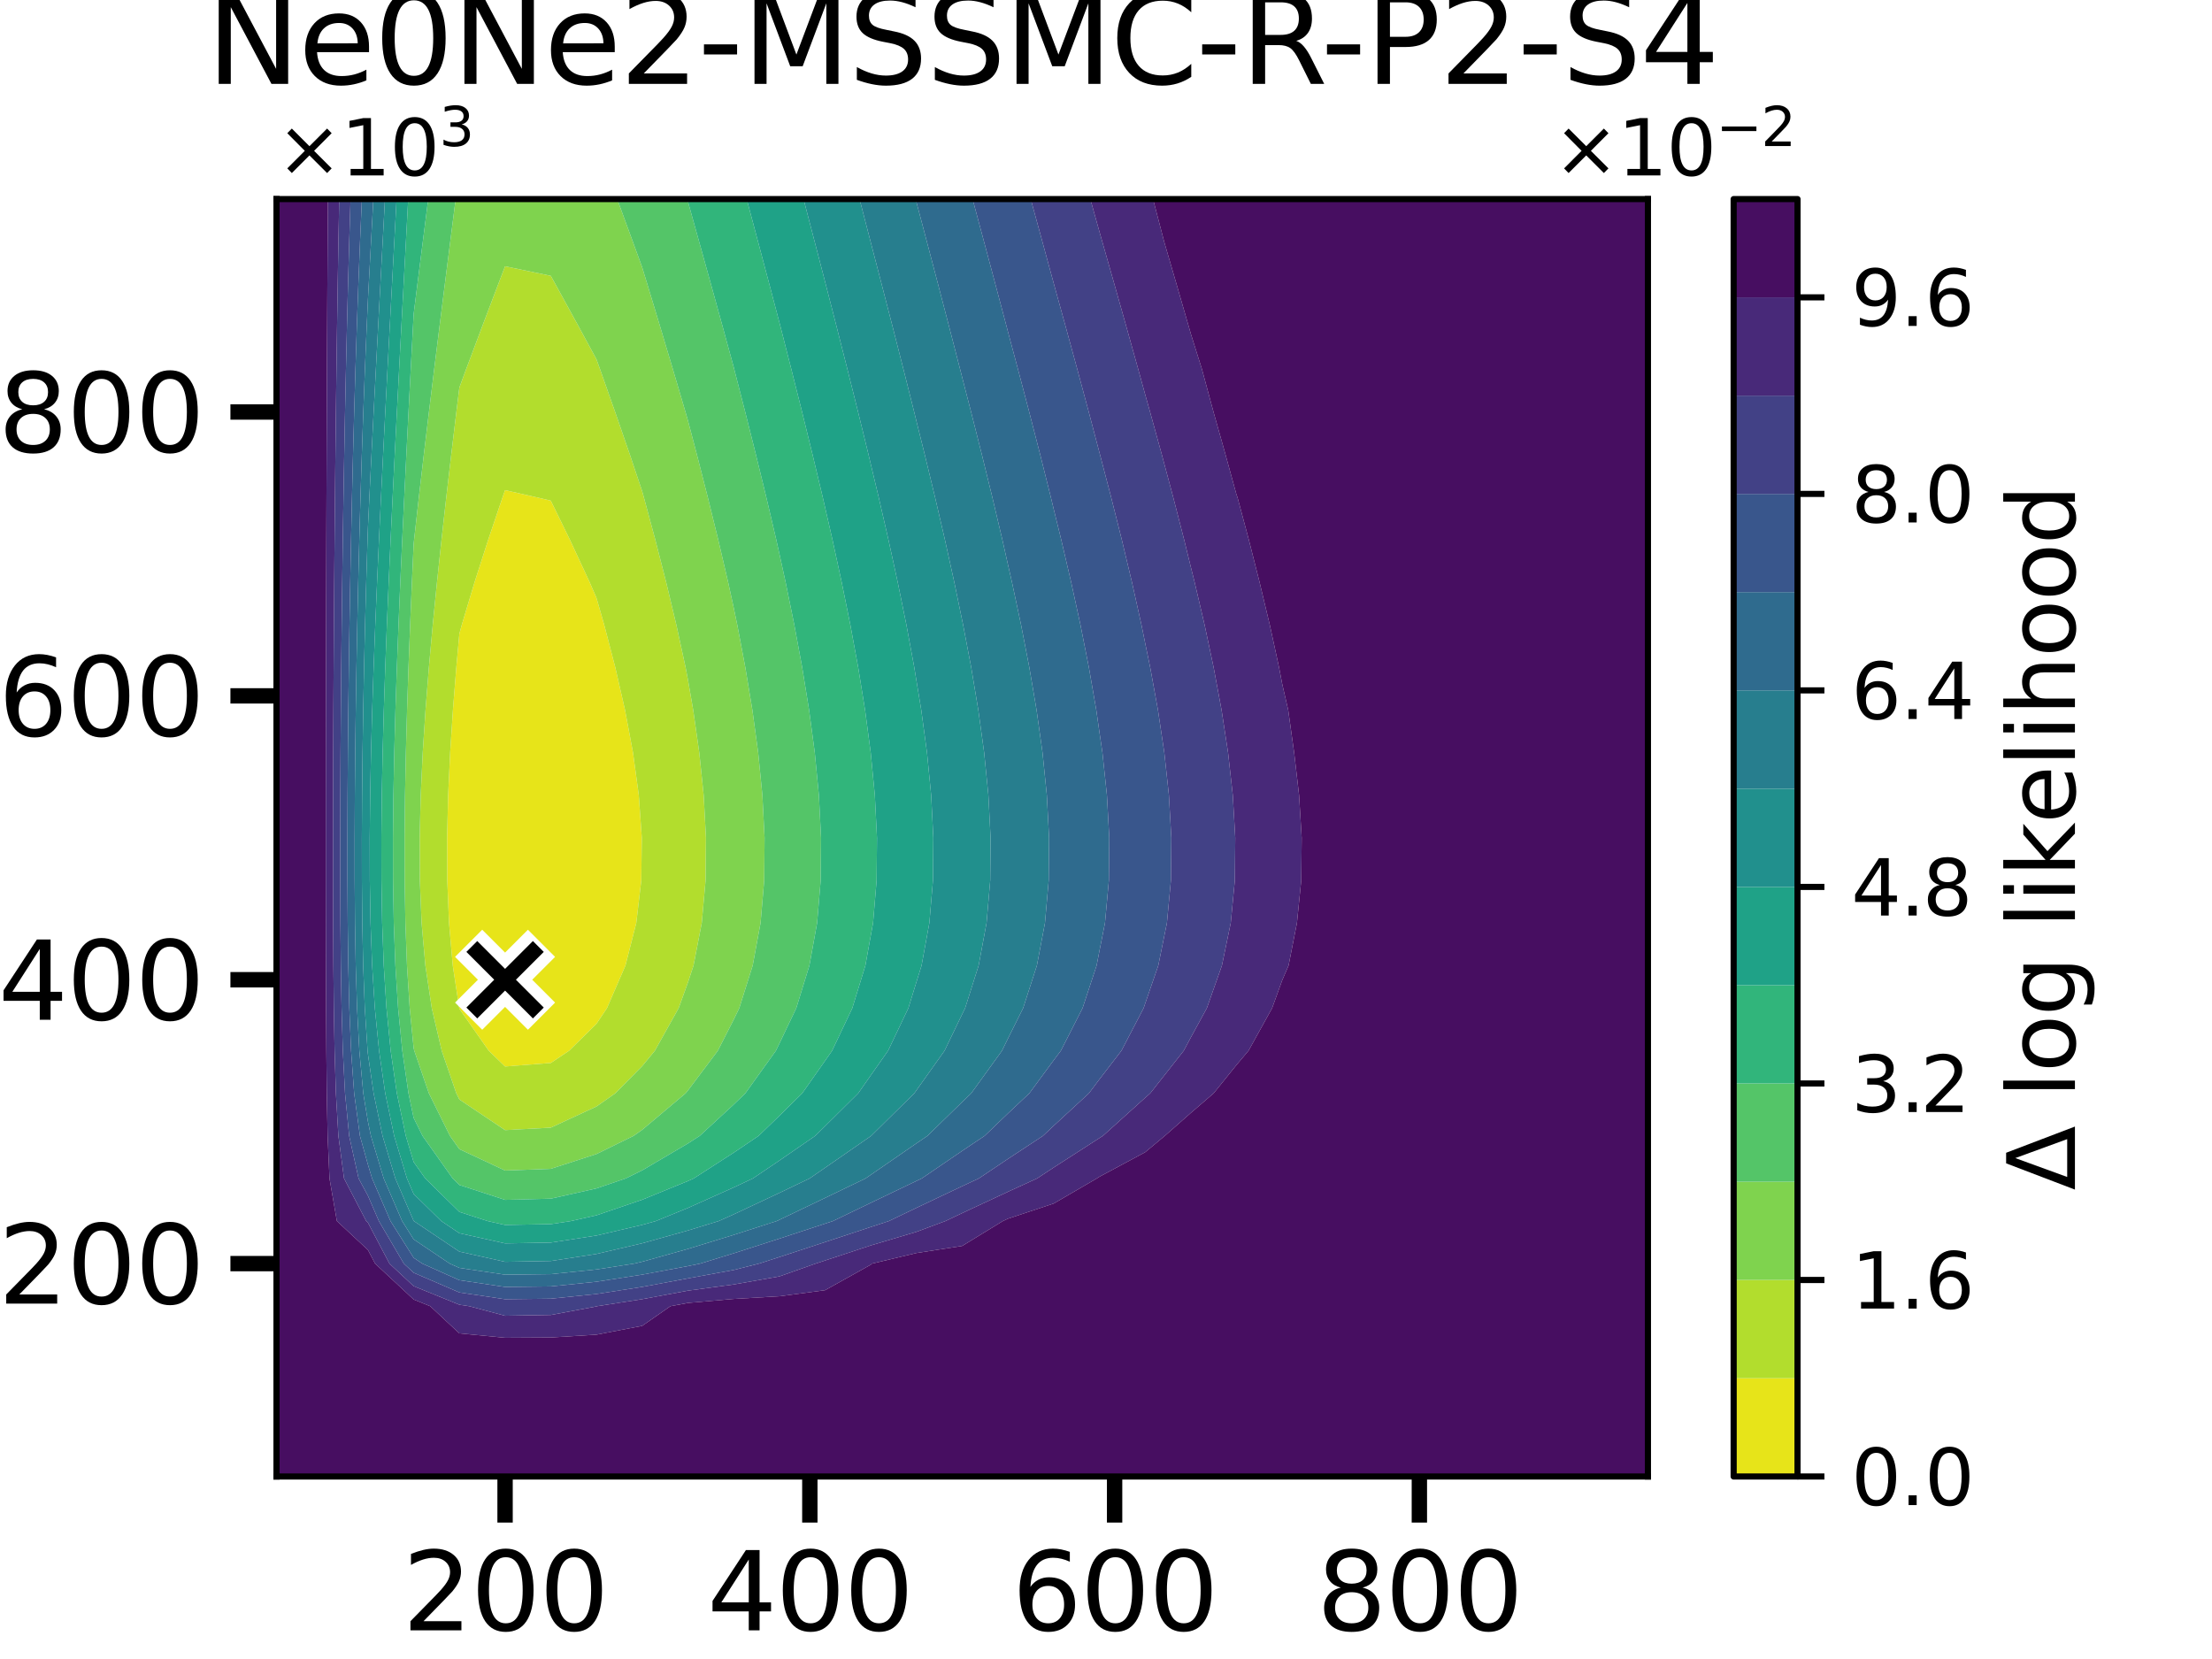 <?xml version="1.0" encoding="utf-8" standalone="no"?>
<!DOCTYPE svg PUBLIC "-//W3C//DTD SVG 1.1//EN"
  "http://www.w3.org/Graphics/SVG/1.1/DTD/svg11.dtd">
<svg xmlns:xlink="http://www.w3.org/1999/xlink" width="288pt" height="216pt" viewBox="0 0 288 216" xmlns="http://www.w3.org/2000/svg" version="1.1">
 <defs>
  <style type="text/css">*{stroke-linejoin: round; stroke-linecap: butt}</style>
 </defs>
 <g id="figure_1">
  <g id="patch_1">
   <path d="M 0 216 
L 288 216 
L 288 0 
L 0 0 
z
" style="fill: #ffffff"/>
  </g>
  <g id="axes_1">
   <g id="patch_2">
    <path d="M 36 192.24 
L 214.56 192.24 
L 214.56 25.92 
L 36 25.92 
z
" style="fill: #ffffff"/>
   </g>
   <g id="QuadContourSet_1">
    <path d="M 59.787 131.256 
L 58.952 125.712 
L 58.462 120.168 
L 58.235 114.624 
L 58.212 109.08 
L 58.348 103.536 
L 58.61 97.992 
L 58.971 92.448 
L 59.41 86.904 
L 59.808 82.509 
L 60.122 81.36 
L 61.784 75.816 
L 63.565 70.272 
L 65.44 64.728 
L 65.76 63.817 
L 69.768 64.728 
L 71.712 65.187 
L 74.201 70.272 
L 76.779 75.816 
L 77.664 77.856 
L 78.668 81.36 
L 80.112 86.904 
L 81.377 92.448 
L 82.416 97.992 
L 83.17 103.536 
L 83.562 109.08 
L 83.496 114.624 
L 82.843 120.168 
L 81.431 125.712 
L 79.028 131.256 
L 77.664 133.292 
L 74.104 136.8 
L 71.712 138.397 
L 65.76 138.857 
L 63.632 136.8 
L 59.808 131.347 
z
" clip-path="url(#p225f0e6f75)" style="fill: #e7e419"/>
    <path d="M 59.409 142.344 
L 57.506 136.8 
L 56.216 131.256 
L 55.381 125.712 
L 54.891 120.168 
L 54.664 114.624 
L 54.641 109.08 
L 54.777 103.536 
L 55.039 97.992 
L 55.4 92.448 
L 55.839 86.904 
L 56.341 81.36 
L 56.893 75.816 
L 57.484 70.272 
L 58.106 64.728 
L 58.752 59.184 
L 59.417 53.64 
L 59.808 50.455 
L 60.68 48.096 
L 62.761 42.552 
L 64.866 37.008 
L 65.76 34.669 
L 71.712 35.913 
L 72.318 37.008 
L 75.364 42.552 
L 77.664 46.785 
L 78.134 48.096 
L 80.091 53.64 
L 82.007 59.184 
L 83.616 63.977 
L 83.826 64.728 
L 85.319 70.272 
L 86.737 75.816 
L 88.061 81.36 
L 89.266 86.904 
L 89.568 88.493 
L 90.255 92.448 
L 91.045 97.992 
L 91.618 103.536 
L 91.917 109.08 
L 91.866 114.624 
L 91.369 120.168 
L 90.295 125.712 
L 89.568 127.918 
L 88.362 131.256 
L 85.266 136.8 
L 83.616 138.803 
L 80.116 142.344 
L 77.664 144.064 
L 71.712 146.821 
L 65.76 147.139 
L 59.808 143.15 
z
M 59.808 131.347 
L 63.632 136.8 
L 65.76 138.857 
L 71.712 138.397 
L 74.104 136.8 
L 77.664 133.292 
L 79.028 131.256 
L 81.431 125.712 
L 82.843 120.168 
L 83.496 114.624 
L 83.562 109.08 
L 83.17 103.536 
L 82.416 97.992 
L 81.377 92.448 
L 80.112 86.904 
L 78.668 81.36 
L 77.664 77.856 
L 76.779 75.816 
L 74.201 70.272 
L 71.712 65.187 
L 69.768 64.728 
L 65.76 63.817 
L 65.44 64.728 
L 63.565 70.272 
L 61.784 75.816 
L 60.122 81.36 
L 59.808 82.509 
L 59.41 86.904 
L 58.971 92.448 
L 58.61 97.992 
L 58.348 103.536 
L 58.212 109.08 
L 58.235 114.624 
L 58.462 120.168 
L 58.952 125.712 
L 59.787 131.256 
z
" clip-path="url(#p225f0e6f75)" style="fill: #b2dd2d"/>
    <path d="M 53.343 131.256 
L 52.989 125.712 
L 52.782 120.168 
L 52.685 114.624 
L 52.676 109.08 
L 52.733 103.536 
L 52.844 97.992 
L 52.997 92.448 
L 53.183 86.904 
L 53.396 81.36 
L 53.63 75.816 
L 53.856 70.803 
L 53.913 70.272 
L 54.535 64.728 
L 55.181 59.184 
L 55.847 53.64 
L 56.526 48.096 
L 57.217 42.552 
L 57.915 37.008 
L 58.619 31.464 
L 59.325 25.92 
L 59.808 25.92 
L 65.76 25.92 
L 71.712 25.92 
L 77.664 25.92 
L 80.358 25.92 
L 82.392 31.464 
L 83.616 34.816 
L 84.283 37.008 
L 85.959 42.552 
L 87.617 48.096 
L 89.248 53.64 
L 89.568 54.75 
L 90.734 59.184 
L 92.149 64.728 
L 93.512 70.272 
L 94.806 75.816 
L 95.52 79.093 
L 95.992 81.36 
L 97.041 86.904 
L 97.96 92.448 
L 98.714 97.992 
L 99.262 103.536 
L 99.547 109.08 
L 99.499 114.624 
L 99.024 120.168 
L 97.999 125.712 
L 96.254 131.256 
L 95.52 132.764 
L 93.463 136.8 
L 89.568 141.981 
L 89.269 142.344 
L 83.616 147.102 
L 82.495 147.888 
L 77.664 150.255 
L 71.712 152.18 
L 65.76 152.403 
L 59.808 149.617 
L 58.583 147.888 
L 55.838 142.344 
L 53.935 136.8 
L 53.856 136.461 
z
M 59.808 143.15 
L 65.76 147.139 
L 71.712 146.821 
L 77.664 144.064 
L 80.116 142.344 
L 83.616 138.803 
L 85.266 136.8 
L 88.362 131.256 
L 89.568 127.918 
L 90.295 125.712 
L 91.369 120.168 
L 91.866 114.624 
L 91.917 109.08 
L 91.618 103.536 
L 91.045 97.992 
L 90.255 92.448 
L 89.568 88.493 
L 89.266 86.904 
L 88.061 81.36 
L 86.737 75.816 
L 85.319 70.272 
L 83.826 64.728 
L 83.616 63.977 
L 82.007 59.184 
L 80.091 53.64 
L 78.134 48.096 
L 77.664 46.785 
L 75.364 42.552 
L 72.318 37.008 
L 71.712 35.913 
L 65.76 34.669 
L 64.866 37.008 
L 62.761 42.552 
L 60.68 48.096 
L 59.808 50.455 
L 59.417 53.64 
L 58.752 59.184 
L 58.106 64.728 
L 57.484 70.272 
L 56.893 75.816 
L 56.341 81.36 
L 55.839 86.904 
L 55.4 92.448 
L 55.039 97.992 
L 54.777 103.536 
L 54.641 109.08 
L 54.664 114.624 
L 54.891 120.168 
L 55.381 125.712 
L 56.216 131.256 
L 57.506 136.8 
L 59.409 142.344 
z
" clip-path="url(#p225f0e6f75)" style="fill: #7fd34e"/>
    <path d="M 53.183 142.344 
L 52.377 136.8 
L 51.83 131.256 
L 51.477 125.712 
L 51.269 120.168 
L 51.173 114.624 
L 51.163 109.08 
L 51.221 103.536 
L 51.332 97.992 
L 51.484 92.448 
L 51.671 86.904 
L 51.883 81.36 
L 52.117 75.816 
L 52.367 70.272 
L 52.631 64.728 
L 52.905 59.184 
L 53.186 53.64 
L 53.474 48.096 
L 53.767 42.552 
L 53.856 40.884 
L 54.344 37.008 
L 55.048 31.464 
L 55.754 25.92 
L 59.325 25.92 
L 58.619 31.464 
L 57.915 37.008 
L 57.217 42.552 
L 56.526 48.096 
L 55.847 53.64 
L 55.181 59.184 
L 54.535 64.728 
L 53.913 70.272 
L 53.856 70.803 
L 53.63 75.816 
L 53.396 81.36 
L 53.183 86.904 
L 52.997 92.448 
L 52.844 97.992 
L 52.733 103.536 
L 52.676 109.08 
L 52.685 114.624 
L 52.782 120.168 
L 52.989 125.712 
L 53.343 131.256 
L 53.856 136.461 
L 53.935 136.8 
L 55.838 142.344 
L 58.583 147.888 
L 59.808 149.617 
L 65.76 152.403 
L 71.712 152.18 
L 77.664 150.255 
L 82.495 147.888 
L 83.616 147.102 
L 89.269 142.344 
L 89.568 141.981 
L 93.463 136.8 
L 95.52 132.764 
L 96.254 131.256 
L 97.999 125.712 
L 99.024 120.168 
L 99.499 114.624 
L 99.547 109.08 
L 99.262 103.536 
L 98.714 97.992 
L 97.96 92.448 
L 97.041 86.904 
L 95.992 81.36 
L 95.52 79.093 
L 94.806 75.816 
L 93.512 70.272 
L 92.149 64.728 
L 90.734 59.184 
L 89.568 54.75 
L 89.248 53.64 
L 87.617 48.096 
L 85.959 42.552 
L 84.283 37.008 
L 83.616 34.816 
L 82.392 31.464 
L 80.358 25.92 
L 83.616 25.92 
L 89.47 25.92 
L 89.568 26.24 
L 91.026 31.464 
L 92.567 37.008 
L 94.096 42.552 
L 95.52 47.772 
L 95.604 48.096 
L 97.026 53.64 
L 98.417 59.184 
L 99.769 64.728 
L 101.07 70.272 
L 101.472 72.078 
L 102.288 75.816 
L 103.418 81.36 
L 104.446 86.904 
L 105.346 92.448 
L 106.084 97.992 
L 106.62 103.536 
L 106.9 109.08 
L 106.853 114.624 
L 106.388 120.168 
L 105.383 125.712 
L 103.674 131.256 
L 101.472 135.877 
L 101.023 136.8 
L 97.044 142.344 
L 95.52 143.816 
L 91.105 147.888 
L 89.568 148.878 
L 83.616 152.377 
L 81.462 153.432 
L 77.664 154.727 
L 71.712 156.065 
L 65.76 156.22 
L 59.808 154.282 
L 58.941 153.432 
L 55.012 147.888 
L 53.856 145.554 
z
" clip-path="url(#p225f0e6f75)" style="fill: #54c568"/>
    <path d="M 52.833 147.888 
L 51.67 142.344 
L 50.864 136.8 
L 50.317 131.256 
L 49.964 125.712 
L 49.756 120.168 
L 49.66 114.624 
L 49.65 109.08 
L 49.708 103.536 
L 49.819 97.992 
L 49.972 92.448 
L 50.158 86.904 
L 50.37 81.36 
L 50.604 75.816 
L 50.854 70.272 
L 51.118 64.728 
L 51.392 59.184 
L 51.674 53.64 
L 51.962 48.096 
L 52.254 42.552 
L 52.55 37.008 
L 52.848 31.464 
L 53.147 25.92 
L 53.856 25.92 
L 55.754 25.92 
L 55.048 31.464 
L 54.344 37.008 
L 53.856 40.884 
L 53.767 42.552 
L 53.474 48.096 
L 53.186 53.64 
L 52.905 59.184 
L 52.631 64.728 
L 52.367 70.272 
L 52.117 75.816 
L 51.883 81.36 
L 51.671 86.904 
L 51.484 92.448 
L 51.332 97.992 
L 51.221 103.536 
L 51.163 109.08 
L 51.173 114.624 
L 51.269 120.168 
L 51.477 125.712 
L 51.83 131.256 
L 52.377 136.8 
L 53.183 142.344 
L 53.856 145.554 
L 55.012 147.888 
L 58.941 153.432 
L 59.808 154.282 
L 65.76 156.22 
L 71.712 156.065 
L 77.664 154.727 
L 81.462 153.432 
L 83.616 152.377 
L 89.568 148.878 
L 91.105 147.888 
L 95.52 143.816 
L 97.044 142.344 
L 101.023 136.8 
L 101.472 135.877 
L 103.674 131.256 
L 105.383 125.712 
L 106.388 120.168 
L 106.853 114.624 
L 106.9 109.08 
L 106.62 103.536 
L 106.084 97.992 
L 105.346 92.448 
L 104.446 86.904 
L 103.418 81.36 
L 102.288 75.816 
L 101.472 72.078 
L 101.07 70.272 
L 99.769 64.728 
L 98.417 59.184 
L 97.026 53.64 
L 95.604 48.096 
L 95.52 47.772 
L 94.096 42.552 
L 92.567 37.008 
L 91.026 31.464 
L 89.568 26.24 
L 89.47 25.92 
L 89.568 25.92 
L 95.52 25.92 
L 97.219 25.92 
L 98.696 31.464 
L 100.167 37.008 
L 101.472 41.962 
L 101.624 42.552 
L 103.038 48.096 
L 104.431 53.64 
L 105.793 59.184 
L 107.117 64.728 
L 107.424 66.063 
L 108.386 70.272 
L 109.59 75.816 
L 110.714 81.36 
L 111.737 86.904 
L 112.632 92.448 
L 113.367 97.992 
L 113.376 98.082 
L 113.903 103.536 
L 114.182 109.08 
L 114.135 114.624 
L 113.671 120.168 
L 113.376 121.795 
L 112.67 125.712 
L 110.97 131.256 
L 108.341 136.8 
L 107.424 138.111 
L 104.448 142.344 
L 101.472 145.279 
L 98.772 147.888 
L 95.52 150.082 
L 90.319 153.432 
L 89.568 153.769 
L 83.616 156.202 
L 77.664 158.23 
L 74.348 158.976 
L 71.712 159.382 
L 65.76 159.488 
L 63.463 158.976 
L 59.808 157.786 
L 55.37 153.432 
L 53.856 151.296 
z
" clip-path="url(#p225f0e6f75)" style="fill: #31b57b"/>
    <path d="M 52.985 153.432 
L 51.32 147.888 
L 50.157 142.344 
L 49.351 136.8 
L 48.804 131.256 
L 48.451 125.712 
L 48.243 120.168 
L 48.147 114.624 
L 48.137 109.08 
L 48.195 103.536 
L 48.306 97.992 
L 48.459 92.448 
L 48.645 86.904 
L 48.857 81.36 
L 49.091 75.816 
L 49.341 70.272 
L 49.605 64.728 
L 49.879 59.184 
L 50.161 53.64 
L 50.449 48.096 
L 50.741 42.552 
L 51.037 37.008 
L 51.335 31.464 
L 51.634 25.92 
L 53.147 25.92 
L 52.848 31.464 
L 52.55 37.008 
L 52.254 42.552 
L 51.962 48.096 
L 51.674 53.64 
L 51.392 59.184 
L 51.118 64.728 
L 50.854 70.272 
L 50.604 75.816 
L 50.37 81.36 
L 50.158 86.904 
L 49.972 92.448 
L 49.819 97.992 
L 49.708 103.536 
L 49.65 109.08 
L 49.66 114.624 
L 49.756 120.168 
L 49.964 125.712 
L 50.317 131.256 
L 50.864 136.8 
L 51.67 142.344 
L 52.833 147.888 
L 53.856 151.296 
L 55.37 153.432 
L 59.808 157.786 
L 63.463 158.976 
L 65.76 159.488 
L 71.712 159.382 
L 74.348 158.976 
L 77.664 158.23 
L 83.616 156.202 
L 89.568 153.769 
L 90.319 153.432 
L 95.52 150.082 
L 98.772 147.888 
L 101.472 145.279 
L 104.448 142.344 
L 107.424 138.111 
L 108.341 136.8 
L 110.97 131.256 
L 112.67 125.712 
L 113.376 121.795 
L 113.671 120.168 
L 114.135 114.624 
L 114.182 109.08 
L 113.903 103.536 
L 113.376 98.082 
L 113.367 97.992 
L 112.632 92.448 
L 111.737 86.904 
L 110.714 81.36 
L 109.59 75.816 
L 108.386 70.272 
L 107.424 66.063 
L 107.117 64.728 
L 105.793 59.184 
L 104.431 53.64 
L 103.038 48.096 
L 101.624 42.552 
L 101.472 41.962 
L 100.167 37.008 
L 98.696 31.464 
L 97.219 25.92 
L 101.472 25.92 
L 104.62 25.92 
L 106.067 31.464 
L 107.424 36.687 
L 107.507 37.008 
L 108.93 42.552 
L 110.337 48.096 
L 111.722 53.64 
L 113.078 59.184 
L 113.376 60.439 
L 114.4 64.728 
L 115.674 70.272 
L 116.884 75.816 
L 118.013 81.36 
L 119.04 86.904 
L 119.328 88.676 
L 119.947 92.448 
L 120.694 97.992 
L 121.237 103.536 
L 121.519 109.08 
L 121.471 114.624 
L 121.001 120.168 
L 119.986 125.712 
L 119.328 127.821 
L 118.269 131.256 
L 115.628 136.8 
L 113.376 140.004 
L 111.74 142.344 
L 107.424 146.622 
L 106.141 147.888 
L 101.472 151.104 
L 98.022 153.432 
L 95.52 154.606 
L 89.568 157.272 
L 85.4 158.976 
L 83.616 159.476 
L 77.664 160.865 
L 71.712 161.782 
L 65.76 161.888 
L 59.808 160.561 
L 57.45 158.976 
L 53.856 155.45 
z
" clip-path="url(#p225f0e6f75)" style="fill: #1fa287"/>
    <path d="M 47.857 136.8 
L 47.496 131.256 
L 47.285 125.712 
L 47.168 120.168 
L 47.116 114.624 
L 47.111 109.08 
L 47.142 103.536 
L 47.203 97.992 
L 47.289 92.448 
L 47.399 86.904 
L 47.529 81.36 
L 47.68 75.816 
L 47.851 70.272 
L 47.904 68.686 
L 48.092 64.728 
L 48.366 59.184 
L 48.648 53.64 
L 48.936 48.096 
L 49.228 42.552 
L 49.524 37.008 
L 49.822 31.464 
L 50.122 25.92 
L 51.634 25.92 
L 51.335 31.464 
L 51.037 37.008 
L 50.741 42.552 
L 50.449 48.096 
L 50.161 53.64 
L 49.879 59.184 
L 49.605 64.728 
L 49.341 70.272 
L 49.091 75.816 
L 48.857 81.36 
L 48.645 86.904 
L 48.459 92.448 
L 48.306 97.992 
L 48.195 103.536 
L 48.137 109.08 
L 48.147 114.624 
L 48.243 120.168 
L 48.451 125.712 
L 48.804 131.256 
L 49.351 136.8 
L 50.157 142.344 
L 51.32 147.888 
L 52.985 153.432 
L 53.856 155.45 
L 57.45 158.976 
L 59.808 160.561 
L 65.76 161.888 
L 71.712 161.782 
L 77.664 160.865 
L 83.616 159.476 
L 85.4 158.976 
L 89.568 157.272 
L 95.52 154.606 
L 98.022 153.432 
L 101.472 151.104 
L 106.141 147.888 
L 107.424 146.622 
L 111.74 142.344 
L 113.376 140.004 
L 115.628 136.8 
L 118.269 131.256 
L 119.328 127.821 
L 119.986 125.712 
L 121.001 120.168 
L 121.471 114.624 
L 121.519 109.08 
L 121.237 103.536 
L 120.694 97.992 
L 119.947 92.448 
L 119.328 88.676 
L 119.04 86.904 
L 118.013 81.36 
L 116.884 75.816 
L 115.674 70.272 
L 114.4 64.728 
L 113.376 60.439 
L 113.078 59.184 
L 111.722 53.64 
L 110.337 48.096 
L 108.93 42.552 
L 107.507 37.008 
L 107.424 36.687 
L 106.067 31.464 
L 104.62 25.92 
L 107.424 25.92 
L 111.91 25.92 
L 113.35 31.464 
L 113.376 31.565 
L 114.79 37.008 
L 116.22 42.552 
L 117.634 48.096 
L 119.026 53.64 
L 119.328 54.871 
L 120.4 59.184 
L 121.739 64.728 
L 123.027 70.272 
L 124.251 75.816 
L 125.28 80.808 
L 125.396 81.36 
L 126.452 86.904 
L 127.376 92.448 
L 128.136 97.992 
L 128.686 103.536 
L 128.973 109.08 
L 128.925 114.624 
L 128.448 120.168 
L 127.415 125.712 
L 125.659 131.256 
L 125.28 132.03 
L 122.981 136.8 
L 119.328 141.939 
L 119.043 142.344 
L 113.423 147.888 
L 113.376 147.921 
L 107.424 152.042 
L 105.406 153.432 
L 101.472 155.317 
L 95.52 158.11 
L 93.586 158.976 
L 89.568 160.209 
L 83.616 161.875 
L 77.664 163.264 
L 71.712 164.181 
L 65.76 164.287 
L 59.808 162.96 
L 53.879 158.976 
L 53.856 158.954 
L 51.472 153.432 
L 49.807 147.888 
L 48.644 142.344 
L 47.904 137.253 
z
" clip-path="url(#p225f0e6f75)" style="fill: #21908d"/>
    <path d="M 47.297 142.344 
L 46.784 136.8 
L 46.488 131.256 
L 46.315 125.712 
L 46.22 120.168 
L 46.177 114.624 
L 46.173 109.08 
L 46.198 103.536 
L 46.248 97.992 
L 46.319 92.448 
L 46.408 86.904 
L 46.515 81.36 
L 46.638 75.816 
L 46.778 70.272 
L 46.934 64.728 
L 47.108 59.184 
L 47.3 53.64 
L 47.511 48.096 
L 47.744 42.552 
L 47.904 39.022 
L 48.011 37.008 
L 48.309 31.464 
L 48.609 25.92 
L 50.122 25.92 
L 49.822 31.464 
L 49.524 37.008 
L 49.228 42.552 
L 48.936 48.096 
L 48.648 53.64 
L 48.366 59.184 
L 48.092 64.728 
L 47.904 68.686 
L 47.851 70.272 
L 47.68 75.816 
L 47.529 81.36 
L 47.399 86.904 
L 47.289 92.448 
L 47.203 97.992 
L 47.142 103.536 
L 47.111 109.08 
L 47.116 114.624 
L 47.168 120.168 
L 47.285 125.712 
L 47.496 131.256 
L 47.857 136.8 
L 47.904 137.253 
L 48.644 142.344 
L 49.807 147.888 
L 51.472 153.432 
L 53.856 158.954 
L 53.879 158.976 
L 59.808 162.96 
L 65.76 164.287 
L 71.712 164.181 
L 77.664 163.264 
L 83.616 161.875 
L 89.568 160.209 
L 93.586 158.976 
L 95.52 158.11 
L 101.472 155.317 
L 105.406 153.432 
L 107.424 152.042 
L 113.376 147.921 
L 113.423 147.888 
L 119.043 142.344 
L 119.328 141.939 
L 122.981 136.8 
L 125.28 132.03 
L 125.659 131.256 
L 127.415 125.712 
L 128.448 120.168 
L 128.925 114.624 
L 128.973 109.08 
L 128.686 103.536 
L 128.136 97.992 
L 127.376 92.448 
L 126.452 86.904 
L 125.396 81.36 
L 125.28 80.808 
L 124.251 75.816 
L 123.027 70.272 
L 121.739 64.728 
L 120.4 59.184 
L 119.328 54.871 
L 119.026 53.64 
L 117.634 48.096 
L 116.22 42.552 
L 114.79 37.008 
L 113.376 31.565 
L 113.35 31.464 
L 111.91 25.92 
L 113.376 25.92 
L 119.215 25.92 
L 119.328 26.354 
L 120.677 31.464 
L 122.134 37.008 
L 123.58 42.552 
L 125.01 48.096 
L 125.28 49.159 
L 126.436 53.64 
L 127.837 59.184 
L 129.197 64.728 
L 130.506 70.272 
L 131.232 73.508 
L 131.76 75.816 
L 132.943 81.36 
L 134.019 86.904 
L 134.961 92.448 
L 135.735 97.992 
L 136.297 103.536 
L 136.589 109.08 
L 136.54 114.624 
L 136.053 120.168 
L 135.001 125.712 
L 133.211 131.256 
L 131.232 135.222 
L 130.459 136.8 
L 126.455 142.344 
L 125.28 143.471 
L 120.751 147.888 
L 119.328 148.857 
L 113.376 152.959 
L 112.692 153.432 
L 107.424 155.969 
L 101.472 158.82 
L 101.14 158.976 
L 95.52 160.782 
L 89.568 162.608 
L 83.616 164.275 
L 82.565 164.52 
L 77.664 165.282 
L 71.712 165.892 
L 65.76 165.963 
L 59.808 165.079 
L 58.558 164.52 
L 53.856 161.36 
L 52.353 158.976 
L 49.959 153.432 
L 48.294 147.888 
L 47.904 146.027 
z
" clip-path="url(#p225f0e6f75)" style="fill: #277e8e"/>
    <path d="M 46.863 147.888 
L 46.11 142.344 
L 45.71 136.8 
L 45.48 131.256 
L 45.346 125.712 
L 45.271 120.168 
L 45.238 114.624 
L 45.235 109.08 
L 45.255 103.536 
L 45.293 97.992 
L 45.349 92.448 
L 45.418 86.904 
L 45.501 81.36 
L 45.597 75.816 
L 45.706 70.272 
L 45.827 64.728 
L 45.962 59.184 
L 46.112 53.64 
L 46.276 48.096 
L 46.457 42.552 
L 46.656 37.008 
L 46.874 31.464 
L 47.116 25.92 
L 47.904 25.92 
L 48.609 25.92 
L 48.309 31.464 
L 48.011 37.008 
L 47.904 39.022 
L 47.744 42.552 
L 47.511 48.096 
L 47.3 53.64 
L 47.108 59.184 
L 46.934 64.728 
L 46.778 70.272 
L 46.638 75.816 
L 46.515 81.36 
L 46.408 86.904 
L 46.319 92.448 
L 46.248 97.992 
L 46.198 103.536 
L 46.173 109.08 
L 46.177 114.624 
L 46.22 120.168 
L 46.315 125.712 
L 46.488 131.256 
L 46.784 136.8 
L 47.297 142.344 
L 47.904 146.027 
L 48.294 147.888 
L 49.959 153.432 
L 52.353 158.976 
L 53.856 161.36 
L 58.558 164.52 
L 59.808 165.079 
L 65.76 165.963 
L 71.712 165.892 
L 77.664 165.282 
L 82.565 164.52 
L 83.616 164.275 
L 89.568 162.608 
L 95.52 160.782 
L 101.14 158.976 
L 101.472 158.82 
L 107.424 155.969 
L 112.692 153.432 
L 113.376 152.959 
L 119.328 148.857 
L 120.751 147.888 
L 125.28 143.471 
L 126.455 142.344 
L 130.459 136.8 
L 131.232 135.222 
L 133.211 131.256 
L 135.001 125.712 
L 136.053 120.168 
L 136.54 114.624 
L 136.589 109.08 
L 136.297 103.536 
L 135.735 97.992 
L 134.961 92.448 
L 134.019 86.904 
L 132.943 81.36 
L 131.76 75.816 
L 131.232 73.508 
L 130.506 70.272 
L 129.197 64.728 
L 127.837 59.184 
L 126.436 53.64 
L 125.28 49.159 
L 125.01 48.096 
L 123.58 42.552 
L 122.134 37.008 
L 120.677 31.464 
L 119.328 26.354 
L 119.215 25.92 
L 119.328 25.92 
L 125.28 25.92 
L 126.631 25.92 
L 128.118 31.464 
L 129.598 37.008 
L 131.067 42.552 
L 131.232 43.18 
L 132.545 48.096 
L 134.003 53.64 
L 135.43 59.184 
L 136.817 64.728 
L 137.184 66.253 
L 138.172 70.272 
L 139.466 75.816 
L 140.674 81.36 
L 141.773 86.904 
L 142.736 92.448 
L 143.136 95.255 
L 143.535 97.992 
L 144.121 103.536 
L 144.427 109.08 
L 144.375 114.624 
L 143.867 120.168 
L 143.136 123.857 
L 142.777 125.712 
L 140.949 131.256 
L 138.123 136.8 
L 137.184 138.049 
L 134.022 142.344 
L 131.232 144.971 
L 128.193 147.888 
L 125.28 149.841 
L 120.008 153.432 
L 119.328 153.754 
L 113.376 156.607 
L 108.455 158.976 
L 107.424 159.316 
L 101.472 161.269 
L 95.52 163.182 
L 91.158 164.52 
L 89.568 164.845 
L 83.616 165.955 
L 77.664 166.88 
L 71.712 167.491 
L 65.76 167.561 
L 59.808 166.677 
L 54.987 164.52 
L 53.856 163.76 
L 50.84 158.976 
L 48.446 153.432 
L 47.904 151.627 
z
" clip-path="url(#p225f0e6f75)" style="fill: #2f6b8e"/>
    <path d="M 46.688 153.432 
L 45.46 147.888 
L 44.922 142.344 
L 44.636 136.8 
L 44.472 131.256 
L 44.376 125.712 
L 44.323 120.168 
L 44.299 114.624 
L 44.297 109.08 
L 44.311 103.536 
L 44.339 97.992 
L 44.378 92.448 
L 44.428 86.904 
L 44.487 81.36 
L 44.556 75.816 
L 44.633 70.272 
L 44.72 64.728 
L 44.817 59.184 
L 44.923 53.64 
L 45.04 48.096 
L 45.17 42.552 
L 45.312 37.008 
L 45.468 31.464 
L 45.641 25.92 
L 47.116 25.92 
L 46.874 31.464 
L 46.656 37.008 
L 46.457 42.552 
L 46.276 48.096 
L 46.112 53.64 
L 45.962 59.184 
L 45.827 64.728 
L 45.706 70.272 
L 45.597 75.816 
L 45.501 81.36 
L 45.418 86.904 
L 45.349 92.448 
L 45.293 97.992 
L 45.255 103.536 
L 45.235 109.08 
L 45.238 114.624 
L 45.271 120.168 
L 45.346 125.712 
L 45.48 131.256 
L 45.71 136.8 
L 46.11 142.344 
L 46.863 147.888 
L 47.904 151.627 
L 48.446 153.432 
L 50.84 158.976 
L 53.856 163.76 
L 54.987 164.52 
L 59.808 166.677 
L 65.76 167.561 
L 71.712 167.491 
L 77.664 166.88 
L 83.616 165.955 
L 89.568 164.845 
L 91.158 164.52 
L 95.52 163.182 
L 101.472 161.269 
L 107.424 159.316 
L 108.455 158.976 
L 113.376 156.607 
L 119.328 153.754 
L 120.008 153.432 
L 125.28 149.841 
L 128.193 147.888 
L 131.232 144.971 
L 134.022 142.344 
L 137.184 138.049 
L 138.123 136.8 
L 140.949 131.256 
L 142.777 125.712 
L 143.136 123.857 
L 143.867 120.168 
L 144.375 114.624 
L 144.427 109.08 
L 144.121 103.536 
L 143.535 97.992 
L 143.136 95.255 
L 142.736 92.448 
L 141.773 86.904 
L 140.674 81.36 
L 139.466 75.816 
L 138.172 70.272 
L 137.184 66.253 
L 136.817 64.728 
L 135.43 59.184 
L 134.003 53.64 
L 132.545 48.096 
L 131.232 43.18 
L 131.067 42.552 
L 129.598 37.008 
L 128.118 31.464 
L 126.631 25.92 
L 131.232 25.92 
L 134.202 25.92 
L 135.717 31.464 
L 137.184 36.855 
L 137.226 37.008 
L 138.756 42.552 
L 140.268 48.096 
L 141.757 53.64 
L 143.136 58.884 
L 143.217 59.184 
L 144.665 64.728 
L 146.058 70.272 
L 147.382 75.816 
L 148.617 81.36 
L 149.088 83.681 
L 149.757 86.904 
L 150.765 92.448 
L 151.592 97.992 
L 152.192 103.536 
L 152.505 109.08 
L 152.452 114.624 
L 151.932 120.168 
L 150.807 125.712 
L 149.088 130.693 
L 148.898 131.256 
L 146.008 136.8 
L 143.136 140.536 
L 141.776 142.344 
L 137.184 146.579 
L 135.794 147.888 
L 131.232 150.889 
L 127.439 153.432 
L 125.28 154.438 
L 119.328 157.258 
L 115.743 158.976 
L 113.376 159.753 
L 107.424 161.716 
L 101.472 163.668 
L 98.822 164.52 
L 95.52 165.353 
L 89.568 166.443 
L 83.616 167.553 
L 77.664 168.478 
L 71.712 169.089 
L 65.76 169.159 
L 59.808 168.275 
L 53.856 165.71 
L 52.579 164.52 
L 49.327 158.976 
L 47.904 155.68 
z
" clip-path="url(#p225f0e6f75)" style="fill: #39568c"/>
    <path d="M 47.678 158.976 
L 44.794 153.432 
L 44.057 147.888 
L 43.734 142.344 
L 43.563 136.8 
L 43.464 131.256 
L 43.406 125.712 
L 43.375 120.168 
L 43.36 114.624 
L 43.359 109.08 
L 43.367 103.536 
L 43.384 97.992 
L 43.408 92.448 
L 43.437 86.904 
L 43.473 81.36 
L 43.514 75.816 
L 43.561 70.272 
L 43.613 64.728 
L 43.671 59.184 
L 43.735 53.64 
L 43.805 48.096 
L 43.883 42.552 
L 43.968 37.008 
L 44.062 31.464 
L 44.165 25.92 
L 45.641 25.92 
L 45.468 31.464 
L 45.312 37.008 
L 45.17 42.552 
L 45.04 48.096 
L 44.923 53.64 
L 44.817 59.184 
L 44.72 64.728 
L 44.633 70.272 
L 44.556 75.816 
L 44.487 81.36 
L 44.428 86.904 
L 44.378 92.448 
L 44.339 97.992 
L 44.311 103.536 
L 44.297 109.08 
L 44.299 114.624 
L 44.323 120.168 
L 44.376 125.712 
L 44.472 131.256 
L 44.636 136.8 
L 44.922 142.344 
L 45.46 147.888 
L 46.688 153.432 
L 47.904 155.68 
L 49.327 158.976 
L 52.579 164.52 
L 53.856 165.71 
L 59.808 168.275 
L 65.76 169.159 
L 71.712 169.089 
L 77.664 168.478 
L 83.616 167.553 
L 89.568 166.443 
L 95.52 165.353 
L 98.822 164.52 
L 101.472 163.668 
L 107.424 161.716 
L 113.376 159.753 
L 115.743 158.976 
L 119.328 157.258 
L 125.28 154.438 
L 127.439 153.432 
L 131.232 150.889 
L 135.794 147.888 
L 137.184 146.579 
L 141.776 142.344 
L 143.136 140.536 
L 146.008 136.8 
L 148.898 131.256 
L 149.088 130.693 
L 150.807 125.712 
L 151.932 120.168 
L 152.452 114.624 
L 152.505 109.08 
L 152.192 103.536 
L 151.592 97.992 
L 150.765 92.448 
L 149.757 86.904 
L 149.088 83.681 
L 148.617 81.36 
L 147.382 75.816 
L 146.058 70.272 
L 144.665 64.728 
L 143.217 59.184 
L 143.136 58.884 
L 141.757 53.64 
L 140.268 48.096 
L 138.756 42.552 
L 137.226 37.008 
L 137.184 36.855 
L 135.717 31.464 
L 134.202 25.92 
L 137.184 25.92 
L 141.96 25.92 
L 143.136 30.133 
L 143.516 31.464 
L 145.092 37.008 
L 146.656 42.552 
L 148.202 48.096 
L 149.088 51.32 
L 149.74 53.64 
L 151.266 59.184 
L 152.748 64.728 
L 154.174 70.272 
L 155.04 73.813 
L 155.541 75.816 
L 156.837 81.36 
L 158.015 86.904 
L 159.047 92.448 
L 159.894 97.992 
L 160.509 103.536 
L 160.829 109.08 
L 160.775 114.624 
L 160.242 120.168 
L 159.091 125.712 
L 157.131 131.256 
L 155.04 135.082 
L 154.123 136.8 
L 149.76 142.344 
L 149.088 142.936 
L 143.596 147.888 
L 143.136 148.178 
L 137.184 152.012 
L 135.025 153.432 
L 131.232 155.167 
L 125.28 157.942 
L 123.098 158.976 
L 119.328 160.382 
L 113.376 162.152 
L 107.424 164.115 
L 106.19 164.52 
L 101.472 166.187 
L 95.52 167.238 
L 89.568 168.041 
L 83.616 169.151 
L 77.742 170.064 
L 77.664 170.092 
L 71.712 171.207 
L 65.76 171.308 
L 61.09 170.064 
L 59.808 169.874 
L 53.856 167.452 
L 50.709 164.52 
L 47.904 159.187 
z
" clip-path="url(#p225f0e6f75)" style="fill: #424186"/>
    <path d="M 43.861 158.976 
L 42.899 153.432 
L 42.654 147.888 
L 42.546 142.344 
L 42.489 136.8 
L 42.456 131.256 
L 42.437 125.712 
L 42.426 120.168 
L 42.421 114.624 
L 42.421 109.08 
L 42.424 103.536 
L 42.429 97.992 
L 42.437 92.448 
L 42.447 86.904 
L 42.459 81.36 
L 42.473 75.816 
L 42.488 70.272 
L 42.506 64.728 
L 42.525 59.184 
L 42.546 53.64 
L 42.57 48.096 
L 42.596 42.552 
L 42.624 37.008 
L 42.655 31.464 
L 42.69 25.92 
L 44.165 25.92 
L 44.062 31.464 
L 43.968 37.008 
L 43.883 42.552 
L 43.805 48.096 
L 43.735 53.64 
L 43.671 59.184 
L 43.613 64.728 
L 43.561 70.272 
L 43.514 75.816 
L 43.473 81.36 
L 43.437 86.904 
L 43.408 92.448 
L 43.384 97.992 
L 43.367 103.536 
L 43.359 109.08 
L 43.36 114.624 
L 43.375 120.168 
L 43.406 125.712 
L 43.464 131.256 
L 43.563 136.8 
L 43.734 142.344 
L 44.057 147.888 
L 44.794 153.432 
L 47.678 158.976 
L 47.904 159.187 
L 50.709 164.52 
L 53.856 167.452 
L 59.808 169.874 
L 61.09 170.064 
L 65.76 171.308 
L 71.712 171.207 
L 77.664 170.092 
L 77.742 170.064 
L 83.616 169.151 
L 89.568 168.041 
L 95.52 167.238 
L 101.472 166.187 
L 106.19 164.52 
L 107.424 164.115 
L 113.376 162.152 
L 119.328 160.382 
L 123.098 158.976 
L 125.28 157.942 
L 131.232 155.167 
L 135.025 153.432 
L 137.184 152.012 
L 143.136 148.178 
L 143.596 147.888 
L 149.088 142.936 
L 149.76 142.344 
L 154.123 136.8 
L 155.04 135.082 
L 157.131 131.256 
L 159.091 125.712 
L 160.242 120.168 
L 160.775 114.624 
L 160.829 109.08 
L 160.509 103.536 
L 159.894 97.992 
L 159.047 92.448 
L 158.015 86.904 
L 156.837 81.36 
L 155.541 75.816 
L 155.04 73.813 
L 154.174 70.272 
L 152.748 64.728 
L 151.266 59.184 
L 149.74 53.64 
L 149.088 51.32 
L 148.202 48.096 
L 146.656 42.552 
L 145.092 37.008 
L 143.516 31.464 
L 143.136 30.133 
L 141.96 25.92 
L 143.136 25.92 
L 149.088 25.92 
L 150.126 25.92 
L 151.572 31.464 
L 153.185 37.008 
L 154.786 42.552 
L 155.04 43.441 
L 156.499 48.096 
L 157.998 53.64 
L 159.56 59.184 
L 160.992 64.412 
L 161.112 64.728 
L 162.596 70.272 
L 163.999 75.816 
L 165.326 81.36 
L 166.533 86.904 
L 166.944 89.057 
L 167.723 92.448 
L 168.496 97.992 
L 169.141 103.536 
L 169.477 109.08 
L 169.421 114.624 
L 168.861 120.168 
L 167.769 125.712 
L 166.944 127.621 
L 165.627 131.256 
L 162.557 136.8 
L 160.992 138.655 
L 158.018 142.344 
L 155.04 144.906 
L 151.655 147.888 
L 149.088 150.024 
L 143.136 153.216 
L 142.801 153.432 
L 137.184 156.7 
L 131.232 158.671 
L 130.577 158.976 
L 125.28 162.219 
L 119.328 163.141 
L 113.53 164.52 
L 113.376 164.663 
L 107.424 167.982 
L 101.472 168.772 
L 95.52 169.122 
L 89.568 169.639 
L 87.29 170.064 
L 83.616 172.623 
L 77.664 173.769 
L 71.712 174.141 
L 65.76 174.175 
L 59.808 173.601 
L 56.011 170.064 
L 53.856 169.193 
L 48.839 164.52 
L 47.904 162.742 
z
" clip-path="url(#p225f0e6f75)" style="fill: #482979"/>
    <path d="M 36 186.696 
L 36 181.152 
L 36 175.608 
L 36 170.064 
L 36 164.52 
L 36 158.976 
L 36 153.432 
L 36 147.888 
L 36 142.344 
L 36 136.8 
L 36 131.256 
L 36 125.712 
L 36 120.168 
L 36 114.624 
L 36 109.08 
L 36 103.536 
L 36 97.992 
L 36 92.448 
L 36 86.904 
L 36 81.36 
L 36 75.816 
L 36 70.272 
L 36 64.728 
L 36 59.184 
L 36 53.64 
L 36 48.096 
L 36 42.552 
L 36 37.008 
L 36 31.464 
L 36 25.92 
L 41.952 25.92 
L 42.69 25.92 
L 42.655 31.464 
L 42.624 37.008 
L 42.596 42.552 
L 42.57 48.096 
L 42.546 53.64 
L 42.525 59.184 
L 42.506 64.728 
L 42.488 70.272 
L 42.473 75.816 
L 42.459 81.36 
L 42.447 86.904 
L 42.437 92.448 
L 42.429 97.992 
L 42.424 103.536 
L 42.421 109.08 
L 42.421 114.624 
L 42.426 120.168 
L 42.437 125.712 
L 42.456 131.256 
L 42.489 136.8 
L 42.546 142.344 
L 42.654 147.888 
L 42.899 153.432 
L 43.861 158.976 
L 47.904 162.742 
L 48.839 164.52 
L 53.856 169.193 
L 56.011 170.064 
L 59.808 173.601 
L 65.76 174.175 
L 71.712 174.141 
L 77.664 173.769 
L 83.616 172.623 
L 87.29 170.064 
L 89.568 169.639 
L 95.52 169.122 
L 101.472 168.772 
L 107.424 167.982 
L 113.376 164.663 
L 113.53 164.52 
L 119.328 163.141 
L 125.28 162.219 
L 130.577 158.976 
L 131.232 158.671 
L 137.184 156.7 
L 142.801 153.432 
L 143.136 153.216 
L 149.088 150.024 
L 151.655 147.888 
L 155.04 144.906 
L 158.018 142.344 
L 160.992 138.655 
L 162.557 136.8 
L 165.627 131.256 
L 166.944 127.621 
L 167.769 125.712 
L 168.861 120.168 
L 169.421 114.624 
L 169.477 109.08 
L 169.141 103.536 
L 168.496 97.992 
L 167.723 92.448 
L 166.944 89.057 
L 166.533 86.904 
L 165.326 81.36 
L 163.999 75.816 
L 162.596 70.272 
L 161.112 64.728 
L 160.992 64.412 
L 159.56 59.184 
L 157.998 53.64 
L 156.499 48.096 
L 155.04 43.441 
L 154.786 42.552 
L 153.185 37.008 
L 151.572 31.464 
L 150.126 25.92 
L 155.04 25.92 
L 160.992 25.92 
L 166.944 25.92 
L 172.896 25.92 
L 178.848 25.92 
L 184.8 25.92 
L 190.752 25.92 
L 196.704 25.92 
L 202.656 25.92 
L 208.608 25.92 
L 214.56 25.92 
L 214.56 31.464 
L 214.56 37.008 
L 214.56 42.552 
L 214.56 48.096 
L 214.56 53.64 
L 214.56 59.184 
L 214.56 64.728 
L 214.56 70.272 
L 214.56 75.816 
L 214.56 81.36 
L 214.56 86.904 
L 214.56 92.448 
L 214.56 97.992 
L 214.56 103.536 
L 214.56 109.08 
L 214.56 114.624 
L 214.56 120.168 
L 214.56 125.712 
L 214.56 131.256 
L 214.56 136.8 
L 214.56 142.344 
L 214.56 147.888 
L 214.56 153.432 
L 214.56 158.976 
L 214.56 164.52 
L 214.56 170.064 
L 214.56 175.608 
L 214.56 181.152 
L 214.56 186.696 
L 214.56 192.24 
L 208.608 192.24 
L 202.656 192.24 
L 196.704 192.24 
L 190.752 192.24 
L 184.8 192.24 
L 178.848 192.24 
L 172.896 192.24 
L 166.944 192.24 
L 160.992 192.24 
L 155.04 192.24 
L 149.088 192.24 
L 143.136 192.24 
L 137.184 192.24 
L 131.232 192.24 
L 125.28 192.24 
L 119.328 192.24 
L 113.376 192.24 
L 107.424 192.24 
L 101.472 192.24 
L 95.52 192.24 
L 89.568 192.24 
L 83.616 192.24 
L 77.664 192.24 
L 71.712 192.24 
L 65.76 192.24 
L 59.808 192.24 
L 53.856 192.24 
L 47.904 192.24 
L 41.952 192.24 
L 36 192.24 
z
" clip-path="url(#p225f0e6f75)" style="fill: #470e61"/>
   </g>
   <g id="PathCollection_1">
    <defs>
     <path id="m8ba7964f94" d="M -4.743 4.743 
L 4.743 -4.743 
M -4.743 -4.743 
L 4.743 4.743 
" style="stroke: #ffffff; stroke-width: 5"/>
    </defs>
    <g clip-path="url(#p225f0e6f75)">
     <use xlink:href="#m8ba7964f94" x="65.76" y="127.56" style="fill: #ffffff; stroke: #ffffff; stroke-width: 5"/>
    </g>
   </g>
   <g id="PathCollection_2">
    <defs>
     <path id="m396bf5cbcf" d="M -4.33 4.33 
L 4.33 -4.33 
M -4.33 -4.33 
L 4.33 4.33 
" style="stroke: #000000; stroke-width: 2"/>
    </defs>
    <g clip-path="url(#p225f0e6f75)">
     <use xlink:href="#m396bf5cbcf" x="65.76" y="127.56" style="stroke: #000000; stroke-width: 2"/>
    </g>
   </g>
   <g id="matplotlib.axis_1">
    <g id="xtick_1">
     <g id="line2d_1">
      <defs>
       <path id="mc92d2900d3" d="M 0 0 
L 0 6 
" style="stroke: #000000; stroke-width: 2"/>
      </defs>
      <g>
       <use xlink:href="#mc92d2900d3" x="65.76" y="192.24" style="stroke: #000000; stroke-width: 2"/>
      </g>
     </g>
     <g id="text_1">
      <!-- $\mathdefault{200}$ -->
      <g transform="translate(52.39 212.378) scale(0.14 -0.14)">
       <defs>
        <path id="DejaVuSans-32" d="M 1228 531 
L 3431 531 
L 3431 0 
L 469 0 
L 469 531 
Q 828 903 1448 1529 
Q 2069 2156 2228 2338 
Q 2531 2678 2651 2914 
Q 2772 3150 2772 3378 
Q 2772 3750 2511 3984 
Q 2250 4219 1831 4219 
Q 1534 4219 1204 4116 
Q 875 4013 500 3803 
L 500 4441 
Q 881 4594 1212 4672 
Q 1544 4750 1819 4750 
Q 2544 4750 2975 4387 
Q 3406 4025 3406 3419 
Q 3406 3131 3298 2873 
Q 3191 2616 2906 2266 
Q 2828 2175 2409 1742 
Q 1991 1309 1228 531 
z
" transform="scale(0.016)"/>
        <path id="DejaVuSans-30" d="M 2034 4250 
Q 1547 4250 1301 3770 
Q 1056 3291 1056 2328 
Q 1056 1369 1301 889 
Q 1547 409 2034 409 
Q 2525 409 2770 889 
Q 3016 1369 3016 2328 
Q 3016 3291 2770 3770 
Q 2525 4250 2034 4250 
z
M 2034 4750 
Q 2819 4750 3233 4129 
Q 3647 3509 3647 2328 
Q 3647 1150 3233 529 
Q 2819 -91 2034 -91 
Q 1250 -91 836 529 
Q 422 1150 422 2328 
Q 422 3509 836 4129 
Q 1250 4750 2034 4750 
z
" transform="scale(0.016)"/>
       </defs>
       <use xlink:href="#DejaVuSans-32" transform="translate(0 0.781)"/>
       <use xlink:href="#DejaVuSans-30" transform="translate(63.623 0.781)"/>
       <use xlink:href="#DejaVuSans-30" transform="translate(127.246 0.781)"/>
      </g>
     </g>
    </g>
    <g id="xtick_2">
     <g id="line2d_2">
      <g>
       <use xlink:href="#mc92d2900d3" x="105.44" y="192.24" style="stroke: #000000; stroke-width: 2"/>
      </g>
     </g>
     <g id="text_2">
      <!-- $\mathdefault{400}$ -->
      <g transform="translate(92.07 212.378) scale(0.14 -0.14)">
       <defs>
        <path id="DejaVuSans-34" d="M 2419 4116 
L 825 1625 
L 2419 1625 
L 2419 4116 
z
M 2253 4666 
L 3047 4666 
L 3047 1625 
L 3713 1625 
L 3713 1100 
L 3047 1100 
L 3047 0 
L 2419 0 
L 2419 1100 
L 313 1100 
L 313 1709 
L 2253 4666 
z
" transform="scale(0.016)"/>
       </defs>
       <use xlink:href="#DejaVuSans-34" transform="translate(0 0.781)"/>
       <use xlink:href="#DejaVuSans-30" transform="translate(63.623 0.781)"/>
       <use xlink:href="#DejaVuSans-30" transform="translate(127.246 0.781)"/>
      </g>
     </g>
    </g>
    <g id="xtick_3">
     <g id="line2d_3">
      <g>
       <use xlink:href="#mc92d2900d3" x="145.12" y="192.24" style="stroke: #000000; stroke-width: 2"/>
      </g>
     </g>
     <g id="text_3">
      <!-- $\mathdefault{600}$ -->
      <g transform="translate(131.75 212.378) scale(0.14 -0.14)">
       <defs>
        <path id="DejaVuSans-36" d="M 2113 2584 
Q 1688 2584 1439 2293 
Q 1191 2003 1191 1497 
Q 1191 994 1439 701 
Q 1688 409 2113 409 
Q 2538 409 2786 701 
Q 3034 994 3034 1497 
Q 3034 2003 2786 2293 
Q 2538 2584 2113 2584 
z
M 3366 4563 
L 3366 3988 
Q 3128 4100 2886 4159 
Q 2644 4219 2406 4219 
Q 1781 4219 1451 3797 
Q 1122 3375 1075 2522 
Q 1259 2794 1537 2939 
Q 1816 3084 2150 3084 
Q 2853 3084 3261 2657 
Q 3669 2231 3669 1497 
Q 3669 778 3244 343 
Q 2819 -91 2113 -91 
Q 1303 -91 875 529 
Q 447 1150 447 2328 
Q 447 3434 972 4092 
Q 1497 4750 2381 4750 
Q 2619 4750 2861 4703 
Q 3103 4656 3366 4563 
z
" transform="scale(0.016)"/>
       </defs>
       <use xlink:href="#DejaVuSans-36" transform="translate(0 0.781)"/>
       <use xlink:href="#DejaVuSans-30" transform="translate(63.623 0.781)"/>
       <use xlink:href="#DejaVuSans-30" transform="translate(127.246 0.781)"/>
      </g>
     </g>
    </g>
    <g id="xtick_4">
     <g id="line2d_4">
      <g>
       <use xlink:href="#mc92d2900d3" x="184.8" y="192.24" style="stroke: #000000; stroke-width: 2"/>
      </g>
     </g>
     <g id="text_4">
      <!-- $\mathdefault{800}$ -->
      <g transform="translate(171.43 212.378) scale(0.14 -0.14)">
       <defs>
        <path id="DejaVuSans-38" d="M 2034 2216 
Q 1584 2216 1326 1975 
Q 1069 1734 1069 1313 
Q 1069 891 1326 650 
Q 1584 409 2034 409 
Q 2484 409 2743 651 
Q 3003 894 3003 1313 
Q 3003 1734 2745 1975 
Q 2488 2216 2034 2216 
z
M 1403 2484 
Q 997 2584 770 2862 
Q 544 3141 544 3541 
Q 544 4100 942 4425 
Q 1341 4750 2034 4750 
Q 2731 4750 3128 4425 
Q 3525 4100 3525 3541 
Q 3525 3141 3298 2862 
Q 3072 2584 2669 2484 
Q 3125 2378 3379 2068 
Q 3634 1759 3634 1313 
Q 3634 634 3220 271 
Q 2806 -91 2034 -91 
Q 1263 -91 848 271 
Q 434 634 434 1313 
Q 434 1759 690 2068 
Q 947 2378 1403 2484 
z
M 1172 3481 
Q 1172 3119 1398 2916 
Q 1625 2713 2034 2713 
Q 2441 2713 2670 2916 
Q 2900 3119 2900 3481 
Q 2900 3844 2670 4047 
Q 2441 4250 2034 4250 
Q 1625 4250 1398 4047 
Q 1172 3844 1172 3481 
z
" transform="scale(0.016)"/>
       </defs>
       <use xlink:href="#DejaVuSans-38" transform="translate(0 0.781)"/>
       <use xlink:href="#DejaVuSans-30" transform="translate(63.623 0.781)"/>
       <use xlink:href="#DejaVuSans-30" transform="translate(127.246 0.781)"/>
      </g>
     </g>
    </g>
    <g id="text_5">
     <!-- Diploid N$_e$0 -->
     <g transform="translate(74.34 232.969) scale(0.18 -0.18)">
      <defs>
       <path id="DejaVuSans-44" d="M 1259 4147 
L 1259 519 
L 2022 519 
Q 2988 519 3436 956 
Q 3884 1394 3884 2338 
Q 3884 3275 3436 3711 
Q 2988 4147 2022 4147 
L 1259 4147 
z
M 628 4666 
L 1925 4666 
Q 3281 4666 3915 4102 
Q 4550 3538 4550 2338 
Q 4550 1131 3912 565 
Q 3275 0 1925 0 
L 628 0 
L 628 4666 
z
" transform="scale(0.016)"/>
       <path id="DejaVuSans-69" d="M 603 3500 
L 1178 3500 
L 1178 0 
L 603 0 
L 603 3500 
z
M 603 4863 
L 1178 4863 
L 1178 4134 
L 603 4134 
L 603 4863 
z
" transform="scale(0.016)"/>
       <path id="DejaVuSans-70" d="M 1159 525 
L 1159 -1331 
L 581 -1331 
L 581 3500 
L 1159 3500 
L 1159 2969 
Q 1341 3281 1617 3432 
Q 1894 3584 2278 3584 
Q 2916 3584 3314 3078 
Q 3713 2572 3713 1747 
Q 3713 922 3314 415 
Q 2916 -91 2278 -91 
Q 1894 -91 1617 61 
Q 1341 213 1159 525 
z
M 3116 1747 
Q 3116 2381 2855 2742 
Q 2594 3103 2138 3103 
Q 1681 3103 1420 2742 
Q 1159 2381 1159 1747 
Q 1159 1113 1420 752 
Q 1681 391 2138 391 
Q 2594 391 2855 752 
Q 3116 1113 3116 1747 
z
" transform="scale(0.016)"/>
       <path id="DejaVuSans-6c" d="M 603 4863 
L 1178 4863 
L 1178 0 
L 603 0 
L 603 4863 
z
" transform="scale(0.016)"/>
       <path id="DejaVuSans-6f" d="M 1959 3097 
Q 1497 3097 1228 2736 
Q 959 2375 959 1747 
Q 959 1119 1226 758 
Q 1494 397 1959 397 
Q 2419 397 2687 759 
Q 2956 1122 2956 1747 
Q 2956 2369 2687 2733 
Q 2419 3097 1959 3097 
z
M 1959 3584 
Q 2709 3584 3137 3096 
Q 3566 2609 3566 1747 
Q 3566 888 3137 398 
Q 2709 -91 1959 -91 
Q 1206 -91 779 398 
Q 353 888 353 1747 
Q 353 2609 779 3096 
Q 1206 3584 1959 3584 
z
" transform="scale(0.016)"/>
       <path id="DejaVuSans-64" d="M 2906 2969 
L 2906 4863 
L 3481 4863 
L 3481 0 
L 2906 0 
L 2906 525 
Q 2725 213 2448 61 
Q 2172 -91 1784 -91 
Q 1150 -91 751 415 
Q 353 922 353 1747 
Q 353 2572 751 3078 
Q 1150 3584 1784 3584 
Q 2172 3584 2448 3432 
Q 2725 3281 2906 2969 
z
M 947 1747 
Q 947 1113 1208 752 
Q 1469 391 1925 391 
Q 2381 391 2643 752 
Q 2906 1113 2906 1747 
Q 2906 2381 2643 2742 
Q 2381 3103 1925 3103 
Q 1469 3103 1208 2742 
Q 947 2381 947 1747 
z
" transform="scale(0.016)"/>
       <path id="DejaVuSans-20" transform="scale(0.016)"/>
       <path id="DejaVuSans-4e" d="M 628 4666 
L 1478 4666 
L 3547 763 
L 3547 4666 
L 4159 4666 
L 4159 0 
L 3309 0 
L 1241 3903 
L 1241 0 
L 628 0 
L 628 4666 
z
" transform="scale(0.016)"/>
       <path id="DejaVuSans-Oblique-65" d="M 3078 2063 
Q 3088 2113 3092 2166 
Q 3097 2219 3097 2272 
Q 3097 2653 2873 2875 
Q 2650 3097 2266 3097 
Q 1838 3097 1509 2826 
Q 1181 2556 1013 2059 
L 3078 2063 
z
M 3578 1613 
L 903 1613 
Q 884 1494 878 1425 
Q 872 1356 872 1306 
Q 872 872 1139 634 
Q 1406 397 1894 397 
Q 2269 397 2603 481 
Q 2938 566 3225 728 
L 3116 159 
Q 2806 34 2476 -28 
Q 2147 -91 1806 -91 
Q 1078 -91 686 257 
Q 294 606 294 1247 
Q 294 1794 489 2264 
Q 684 2734 1063 3103 
Q 1306 3334 1642 3459 
Q 1978 3584 2356 3584 
Q 2950 3584 3301 3228 
Q 3653 2872 3653 2272 
Q 3653 2128 3634 1964 
Q 3616 1800 3578 1613 
z
" transform="scale(0.016)"/>
      </defs>
      <use xlink:href="#DejaVuSans-44" transform="translate(0 0.016)"/>
      <use xlink:href="#DejaVuSans-69" transform="translate(77.002 0.016)"/>
      <use xlink:href="#DejaVuSans-70" transform="translate(104.785 0.016)"/>
      <use xlink:href="#DejaVuSans-6c" transform="translate(168.262 0.016)"/>
      <use xlink:href="#DejaVuSans-6f" transform="translate(196.045 0.016)"/>
      <use xlink:href="#DejaVuSans-69" transform="translate(257.227 0.016)"/>
      <use xlink:href="#DejaVuSans-64" transform="translate(285.01 0.016)"/>
      <use xlink:href="#DejaVuSans-20" transform="translate(348.486 0.016)"/>
      <use xlink:href="#DejaVuSans-4e" transform="translate(380.273 0.016)"/>
      <use xlink:href="#DejaVuSans-Oblique-65" transform="translate(456.035 -16.391) scale(0.7)"/>
      <use xlink:href="#DejaVuSans-30" transform="translate(501.836 0.016)"/>
     </g>
    </g>
    <g id="text_6">
     <!-- $\times\mathdefault{10^{3}}\mathdefault{}$ -->
     <g transform="translate(188.56 225.888) scale(0.1 -0.1)">
      <defs>
       <path id="DejaVuSans-d7" d="M 4488 3438 
L 3059 2003 
L 4488 575 
L 4116 197 
L 2681 1631 
L 1247 197 
L 878 575 
L 2303 2003 
L 878 3438 
L 1247 3816 
L 2681 2381 
L 4116 3816 
L 4488 3438 
z
" transform="scale(0.016)"/>
       <path id="DejaVuSans-31" d="M 794 531 
L 1825 531 
L 1825 4091 
L 703 3866 
L 703 4441 
L 1819 4666 
L 2450 4666 
L 2450 531 
L 3481 531 
L 3481 0 
L 794 0 
L 794 531 
z
" transform="scale(0.016)"/>
       <path id="DejaVuSans-33" d="M 2597 2516 
Q 3050 2419 3304 2112 
Q 3559 1806 3559 1356 
Q 3559 666 3084 287 
Q 2609 -91 1734 -91 
Q 1441 -91 1130 -33 
Q 819 25 488 141 
L 488 750 
Q 750 597 1062 519 
Q 1375 441 1716 441 
Q 2309 441 2620 675 
Q 2931 909 2931 1356 
Q 2931 1769 2642 2001 
Q 2353 2234 1838 2234 
L 1294 2234 
L 1294 2753 
L 1863 2753 
Q 2328 2753 2575 2939 
Q 2822 3125 2822 3475 
Q 2822 3834 2567 4026 
Q 2313 4219 1838 4219 
Q 1578 4219 1281 4162 
Q 984 4106 628 3988 
L 628 4550 
Q 988 4650 1302 4700 
Q 1616 4750 1894 4750 
Q 2613 4750 3031 4423 
Q 3450 4097 3450 3541 
Q 3450 3153 3228 2886 
Q 3006 2619 2597 2516 
z
" transform="scale(0.016)"/>
      </defs>
      <use xlink:href="#DejaVuSans-d7" transform="translate(0 0.766)"/>
      <use xlink:href="#DejaVuSans-31" transform="translate(83.789 0.766)"/>
      <use xlink:href="#DejaVuSans-30" transform="translate(147.412 0.766)"/>
      <use xlink:href="#DejaVuSans-33" transform="translate(211.992 39.047) scale(0.7)"/>
     </g>
    </g>
   </g>
   <g id="matplotlib.axis_2">
    <g id="ytick_1">
     <g id="line2d_5">
      <defs>
       <path id="me178de22f0" d="M 0 0 
L -6 0 
" style="stroke: #000000; stroke-width: 2"/>
      </defs>
      <g>
       <use xlink:href="#me178de22f0" x="36" y="164.52" style="stroke: #000000; stroke-width: 2"/>
      </g>
     </g>
     <g id="text_7">
      <!-- $\mathdefault{200}$ -->
      <g transform="translate(-0.24 169.839) scale(0.14 -0.14)">
       <use xlink:href="#DejaVuSans-32" transform="translate(0 0.781)"/>
       <use xlink:href="#DejaVuSans-30" transform="translate(63.623 0.781)"/>
       <use xlink:href="#DejaVuSans-30" transform="translate(127.246 0.781)"/>
      </g>
     </g>
    </g>
    <g id="ytick_2">
     <g id="line2d_6">
      <g>
       <use xlink:href="#me178de22f0" x="36" y="127.56" style="stroke: #000000; stroke-width: 2"/>
      </g>
     </g>
     <g id="text_8">
      <!-- $\mathdefault{400}$ -->
      <g transform="translate(-0.24 132.879) scale(0.14 -0.14)">
       <use xlink:href="#DejaVuSans-34" transform="translate(0 0.781)"/>
       <use xlink:href="#DejaVuSans-30" transform="translate(63.623 0.781)"/>
       <use xlink:href="#DejaVuSans-30" transform="translate(127.246 0.781)"/>
      </g>
     </g>
    </g>
    <g id="ytick_3">
     <g id="line2d_7">
      <g>
       <use xlink:href="#me178de22f0" x="36" y="90.6" style="stroke: #000000; stroke-width: 2"/>
      </g>
     </g>
     <g id="text_9">
      <!-- $\mathdefault{600}$ -->
      <g transform="translate(-0.24 95.919) scale(0.14 -0.14)">
       <use xlink:href="#DejaVuSans-36" transform="translate(0 0.781)"/>
       <use xlink:href="#DejaVuSans-30" transform="translate(63.623 0.781)"/>
       <use xlink:href="#DejaVuSans-30" transform="translate(127.246 0.781)"/>
      </g>
     </g>
    </g>
    <g id="ytick_4">
     <g id="line2d_8">
      <g>
       <use xlink:href="#me178de22f0" x="36" y="53.64" style="stroke: #000000; stroke-width: 2"/>
      </g>
     </g>
     <g id="text_10">
      <!-- $\mathdefault{800}$ -->
      <g transform="translate(-0.24 58.959) scale(0.14 -0.14)">
       <use xlink:href="#DejaVuSans-38" transform="translate(0 0.781)"/>
       <use xlink:href="#DejaVuSans-30" transform="translate(63.623 0.781)"/>
       <use xlink:href="#DejaVuSans-30" transform="translate(127.246 0.781)"/>
      </g>
     </g>
    </g>
    <g id="text_11">
     <!-- Diploid N$_e$2 -->
     <g transform="translate(-8.02 160.02) rotate(-90) scale(0.18 -0.18)">
      <use xlink:href="#DejaVuSans-44" transform="translate(0 0.016)"/>
      <use xlink:href="#DejaVuSans-69" transform="translate(77.002 0.016)"/>
      <use xlink:href="#DejaVuSans-70" transform="translate(104.785 0.016)"/>
      <use xlink:href="#DejaVuSans-6c" transform="translate(168.262 0.016)"/>
      <use xlink:href="#DejaVuSans-6f" transform="translate(196.045 0.016)"/>
      <use xlink:href="#DejaVuSans-69" transform="translate(257.227 0.016)"/>
      <use xlink:href="#DejaVuSans-64" transform="translate(285.01 0.016)"/>
      <use xlink:href="#DejaVuSans-20" transform="translate(348.486 0.016)"/>
      <use xlink:href="#DejaVuSans-4e" transform="translate(380.273 0.016)"/>
      <use xlink:href="#DejaVuSans-Oblique-65" transform="translate(456.035 -16.391) scale(0.7)"/>
      <use xlink:href="#DejaVuSans-32" transform="translate(501.836 0.016)"/>
     </g>
    </g>
    <g id="text_12">
     <!-- $\times\mathdefault{10^{3}}\mathdefault{}$ -->
     <g transform="translate(36 22.92) scale(0.1 -0.1)">
      <use xlink:href="#DejaVuSans-d7" transform="translate(0 0.766)"/>
      <use xlink:href="#DejaVuSans-31" transform="translate(83.789 0.766)"/>
      <use xlink:href="#DejaVuSans-30" transform="translate(147.412 0.766)"/>
      <use xlink:href="#DejaVuSans-33" transform="translate(211.992 39.047) scale(0.7)"/>
     </g>
    </g>
   </g>
   <g id="patch_3">
    <path d="M 36 192.24 
L 36 25.92 
" style="fill: none; stroke: #000000; stroke-width: 0.8; stroke-linejoin: miter; stroke-linecap: square"/>
   </g>
   <g id="patch_4">
    <path d="M 214.56 192.24 
L 214.56 25.92 
" style="fill: none; stroke: #000000; stroke-width: 0.8; stroke-linejoin: miter; stroke-linecap: square"/>
   </g>
   <g id="patch_5">
    <path d="M 36 192.24 
L 214.56 192.24 
" style="fill: none; stroke: #000000; stroke-width: 0.8; stroke-linejoin: miter; stroke-linecap: square"/>
   </g>
   <g id="patch_6">
    <path d="M 36 25.92 
L 214.56 25.92 
" style="fill: none; stroke: #000000; stroke-width: 0.8; stroke-linejoin: miter; stroke-linecap: square"/>
   </g>
   <g id="text_13">
    <!-- Ne0Ne2-MSSMC-R-P2-S4 -->
    <g transform="translate(26.87 10.92) scale(0.16 -0.16)">
     <defs>
      <path id="DejaVuSans-65" d="M 3597 1894 
L 3597 1613 
L 953 1613 
Q 991 1019 1311 708 
Q 1631 397 2203 397 
Q 2534 397 2845 478 
Q 3156 559 3463 722 
L 3463 178 
Q 3153 47 2828 -22 
Q 2503 -91 2169 -91 
Q 1331 -91 842 396 
Q 353 884 353 1716 
Q 353 2575 817 3079 
Q 1281 3584 2069 3584 
Q 2775 3584 3186 3129 
Q 3597 2675 3597 1894 
z
M 3022 2063 
Q 3016 2534 2758 2815 
Q 2500 3097 2075 3097 
Q 1594 3097 1305 2825 
Q 1016 2553 972 2059 
L 3022 2063 
z
" transform="scale(0.016)"/>
      <path id="DejaVuSans-2d" d="M 313 2009 
L 1997 2009 
L 1997 1497 
L 313 1497 
L 313 2009 
z
" transform="scale(0.016)"/>
      <path id="DejaVuSans-4d" d="M 628 4666 
L 1569 4666 
L 2759 1491 
L 3956 4666 
L 4897 4666 
L 4897 0 
L 4281 0 
L 4281 4097 
L 3078 897 
L 2444 897 
L 1241 4097 
L 1241 0 
L 628 0 
L 628 4666 
z
" transform="scale(0.016)"/>
      <path id="DejaVuSans-53" d="M 3425 4513 
L 3425 3897 
Q 3066 4069 2747 4153 
Q 2428 4238 2131 4238 
Q 1616 4238 1336 4038 
Q 1056 3838 1056 3469 
Q 1056 3159 1242 3001 
Q 1428 2844 1947 2747 
L 2328 2669 
Q 3034 2534 3370 2195 
Q 3706 1856 3706 1288 
Q 3706 609 3251 259 
Q 2797 -91 1919 -91 
Q 1588 -91 1214 -16 
Q 841 59 441 206 
L 441 856 
Q 825 641 1194 531 
Q 1563 422 1919 422 
Q 2459 422 2753 634 
Q 3047 847 3047 1241 
Q 3047 1584 2836 1778 
Q 2625 1972 2144 2069 
L 1759 2144 
Q 1053 2284 737 2584 
Q 422 2884 422 3419 
Q 422 4038 858 4394 
Q 1294 4750 2059 4750 
Q 2388 4750 2728 4690 
Q 3069 4631 3425 4513 
z
" transform="scale(0.016)"/>
      <path id="DejaVuSans-43" d="M 4122 4306 
L 4122 3641 
Q 3803 3938 3442 4084 
Q 3081 4231 2675 4231 
Q 1875 4231 1450 3742 
Q 1025 3253 1025 2328 
Q 1025 1406 1450 917 
Q 1875 428 2675 428 
Q 3081 428 3442 575 
Q 3803 722 4122 1019 
L 4122 359 
Q 3791 134 3420 21 
Q 3050 -91 2638 -91 
Q 1578 -91 968 557 
Q 359 1206 359 2328 
Q 359 3453 968 4101 
Q 1578 4750 2638 4750 
Q 3056 4750 3426 4639 
Q 3797 4528 4122 4306 
z
" transform="scale(0.016)"/>
      <path id="DejaVuSans-52" d="M 2841 2188 
Q 3044 2119 3236 1894 
Q 3428 1669 3622 1275 
L 4263 0 
L 3584 0 
L 2988 1197 
Q 2756 1666 2539 1819 
Q 2322 1972 1947 1972 
L 1259 1972 
L 1259 0 
L 628 0 
L 628 4666 
L 2053 4666 
Q 2853 4666 3247 4331 
Q 3641 3997 3641 3322 
Q 3641 2881 3436 2590 
Q 3231 2300 2841 2188 
z
M 1259 4147 
L 1259 2491 
L 2053 2491 
Q 2509 2491 2742 2702 
Q 2975 2913 2975 3322 
Q 2975 3731 2742 3939 
Q 2509 4147 2053 4147 
L 1259 4147 
z
" transform="scale(0.016)"/>
      <path id="DejaVuSans-50" d="M 1259 4147 
L 1259 2394 
L 2053 2394 
Q 2494 2394 2734 2622 
Q 2975 2850 2975 3272 
Q 2975 3691 2734 3919 
Q 2494 4147 2053 4147 
L 1259 4147 
z
M 628 4666 
L 2053 4666 
Q 2838 4666 3239 4311 
Q 3641 3956 3641 3272 
Q 3641 2581 3239 2228 
Q 2838 1875 2053 1875 
L 1259 1875 
L 1259 0 
L 628 0 
L 628 4666 
z
" transform="scale(0.016)"/>
     </defs>
     <use xlink:href="#DejaVuSans-4e"/>
     <use xlink:href="#DejaVuSans-65" x="74.805"/>
     <use xlink:href="#DejaVuSans-30" x="136.328"/>
     <use xlink:href="#DejaVuSans-4e" x="199.951"/>
     <use xlink:href="#DejaVuSans-65" x="274.756"/>
     <use xlink:href="#DejaVuSans-32" x="336.279"/>
     <use xlink:href="#DejaVuSans-2d" x="399.902"/>
     <use xlink:href="#DejaVuSans-4d" x="435.986"/>
     <use xlink:href="#DejaVuSans-53" x="522.266"/>
     <use xlink:href="#DejaVuSans-53" x="585.742"/>
     <use xlink:href="#DejaVuSans-4d" x="649.219"/>
     <use xlink:href="#DejaVuSans-43" x="735.498"/>
     <use xlink:href="#DejaVuSans-2d" x="805.322"/>
     <use xlink:href="#DejaVuSans-52" x="841.406"/>
     <use xlink:href="#DejaVuSans-2d" x="906.889"/>
     <use xlink:href="#DejaVuSans-50" x="942.973"/>
     <use xlink:href="#DejaVuSans-32" x="1003.275"/>
     <use xlink:href="#DejaVuSans-2d" x="1066.898"/>
     <use xlink:href="#DejaVuSans-53" x="1102.982"/>
     <use xlink:href="#DejaVuSans-34" x="1166.459"/>
    </g>
   </g>
  </g>
  <g id="axes_2">
   <g id="patch_7">
    <path d="M 225.72 192.24 
L 234.036 192.24 
L 234.036 25.92 
L 225.72 25.92 
z
" style="fill: #ffffff"/>
   </g>
   <g id="QuadMesh_1">
    <path d="M 225.72 192.24 
L 234.036 192.24 
L 234.036 179.446 
L 225.72 179.446 
L 225.72 192.24 
" clip-path="url(#p1c7acbe80b)" style="fill: #e7e419"/>
    <path d="M 225.72 179.446 
L 234.036 179.446 
L 234.036 166.652 
L 225.72 166.652 
L 225.72 179.446 
" clip-path="url(#p1c7acbe80b)" style="fill: #b2dd2d"/>
    <path d="M 225.72 166.652 
L 234.036 166.652 
L 234.036 153.858 
L 225.72 153.858 
L 225.72 166.652 
" clip-path="url(#p1c7acbe80b)" style="fill: #7fd34e"/>
    <path d="M 225.72 153.858 
L 234.036 153.858 
L 234.036 141.065 
L 225.72 141.065 
L 225.72 153.858 
" clip-path="url(#p1c7acbe80b)" style="fill: #54c568"/>
    <path d="M 225.72 141.065 
L 234.036 141.065 
L 234.036 128.271 
L 225.72 128.271 
L 225.72 141.065 
" clip-path="url(#p1c7acbe80b)" style="fill: #31b57b"/>
    <path d="M 225.72 128.271 
L 234.036 128.271 
L 234.036 115.477 
L 225.72 115.477 
L 225.72 128.271 
" clip-path="url(#p1c7acbe80b)" style="fill: #1fa287"/>
    <path d="M 225.72 115.477 
L 234.036 115.477 
L 234.036 102.683 
L 225.72 102.683 
L 225.72 115.477 
" clip-path="url(#p1c7acbe80b)" style="fill: #21908d"/>
    <path d="M 225.72 102.683 
L 234.036 102.683 
L 234.036 89.889 
L 225.72 89.889 
L 225.72 102.683 
" clip-path="url(#p1c7acbe80b)" style="fill: #277e8e"/>
    <path d="M 225.72 89.889 
L 234.036 89.889 
L 234.036 77.095 
L 225.72 77.095 
L 225.72 89.889 
" clip-path="url(#p1c7acbe80b)" style="fill: #2f6b8e"/>
    <path d="M 225.72 77.095 
L 234.036 77.095 
L 234.036 64.302 
L 225.72 64.302 
L 225.72 77.095 
" clip-path="url(#p1c7acbe80b)" style="fill: #39568c"/>
    <path d="M 225.72 64.302 
L 234.036 64.302 
L 234.036 51.508 
L 225.72 51.508 
L 225.72 64.302 
" clip-path="url(#p1c7acbe80b)" style="fill: #424186"/>
    <path d="M 225.72 51.508 
L 234.036 51.508 
L 234.036 38.714 
L 225.72 38.714 
L 225.72 51.508 
" clip-path="url(#p1c7acbe80b)" style="fill: #482979"/>
    <path d="M 225.72 38.714 
L 234.036 38.714 
L 234.036 25.92 
L 225.72 25.92 
L 225.72 38.714 
" clip-path="url(#p1c7acbe80b)" style="fill: #470e61"/>
   </g>
   <g id="matplotlib.axis_3"/>
   <g id="matplotlib.axis_4">
    <g id="ytick_5">
     <g id="line2d_9">
      <defs>
       <path id="m8e1e567e38" d="M 0 0 
L 3.5 0 
" style="stroke: #000000; stroke-width: 0.8"/>
      </defs>
      <g>
       <use xlink:href="#m8e1e567e38" x="234.036" y="192.24" style="stroke: #000000; stroke-width: 0.8"/>
      </g>
     </g>
     <g id="text_14">
      <!-- $\mathdefault{0.0}$ -->
      <g transform="translate(241.036 196.039) scale(0.1 -0.1)">
       <defs>
        <path id="DejaVuSans-2e" d="M 684 794 
L 1344 794 
L 1344 0 
L 684 0 
L 684 794 
z
" transform="scale(0.016)"/>
       </defs>
       <use xlink:href="#DejaVuSans-30" transform="translate(0 0.781)"/>
       <use xlink:href="#DejaVuSans-2e" transform="translate(63.623 0.781)"/>
       <use xlink:href="#DejaVuSans-30" transform="translate(95.41 0.781)"/>
      </g>
     </g>
    </g>
    <g id="ytick_6">
     <g id="line2d_10">
      <g>
       <use xlink:href="#m8e1e567e38" x="234.036" y="166.652" style="stroke: #000000; stroke-width: 0.8"/>
      </g>
     </g>
     <g id="text_15">
      <!-- $\mathdefault{1.6}$ -->
      <g transform="translate(241.036 170.452) scale(0.1 -0.1)">
       <use xlink:href="#DejaVuSans-31" transform="translate(0 0.781)"/>
       <use xlink:href="#DejaVuSans-2e" transform="translate(63.623 0.781)"/>
       <use xlink:href="#DejaVuSans-36" transform="translate(95.41 0.781)"/>
      </g>
     </g>
    </g>
    <g id="ytick_7">
     <g id="line2d_11">
      <g>
       <use xlink:href="#m8e1e567e38" x="234.036" y="141.065" style="stroke: #000000; stroke-width: 0.8"/>
      </g>
     </g>
     <g id="text_16">
      <!-- $\mathdefault{3.2}$ -->
      <g transform="translate(241.036 144.864) scale(0.1 -0.1)">
       <use xlink:href="#DejaVuSans-33" transform="translate(0 0.781)"/>
       <use xlink:href="#DejaVuSans-2e" transform="translate(63.623 0.781)"/>
       <use xlink:href="#DejaVuSans-32" transform="translate(89.91 0.781)"/>
      </g>
     </g>
    </g>
    <g id="ytick_8">
     <g id="line2d_12">
      <g>
       <use xlink:href="#m8e1e567e38" x="234.036" y="115.477" style="stroke: #000000; stroke-width: 0.8"/>
      </g>
     </g>
     <g id="text_17">
      <!-- $\mathdefault{4.8}$ -->
      <g transform="translate(241.036 119.276) scale(0.1 -0.1)">
       <use xlink:href="#DejaVuSans-34" transform="translate(0 0.781)"/>
       <use xlink:href="#DejaVuSans-2e" transform="translate(63.623 0.781)"/>
       <use xlink:href="#DejaVuSans-38" transform="translate(92.785 0.781)"/>
      </g>
     </g>
    </g>
    <g id="ytick_9">
     <g id="line2d_13">
      <g>
       <use xlink:href="#m8e1e567e38" x="234.036" y="89.889" style="stroke: #000000; stroke-width: 0.8"/>
      </g>
     </g>
     <g id="text_18">
      <!-- $\mathdefault{6.4}$ -->
      <g transform="translate(241.036 93.688) scale(0.1 -0.1)">
       <use xlink:href="#DejaVuSans-36" transform="translate(0 0.781)"/>
       <use xlink:href="#DejaVuSans-2e" transform="translate(63.623 0.781)"/>
       <use xlink:href="#DejaVuSans-34" transform="translate(95.41 0.781)"/>
      </g>
     </g>
    </g>
    <g id="ytick_10">
     <g id="line2d_14">
      <g>
       <use xlink:href="#m8e1e567e38" x="234.036" y="64.302" style="stroke: #000000; stroke-width: 0.8"/>
      </g>
     </g>
     <g id="text_19">
      <!-- $\mathdefault{8.0}$ -->
      <g transform="translate(241.036 68.101) scale(0.1 -0.1)">
       <use xlink:href="#DejaVuSans-38" transform="translate(0 0.781)"/>
       <use xlink:href="#DejaVuSans-2e" transform="translate(63.623 0.781)"/>
       <use xlink:href="#DejaVuSans-30" transform="translate(95.41 0.781)"/>
      </g>
     </g>
    </g>
    <g id="ytick_11">
     <g id="line2d_15">
      <g>
       <use xlink:href="#m8e1e567e38" x="234.036" y="38.714" style="stroke: #000000; stroke-width: 0.8"/>
      </g>
     </g>
     <g id="text_20">
      <!-- $\mathdefault{9.6}$ -->
      <g transform="translate(241.036 42.513) scale(0.1 -0.1)">
       <defs>
        <path id="DejaVuSans-39" d="M 703 97 
L 703 672 
Q 941 559 1184 500 
Q 1428 441 1663 441 
Q 2288 441 2617 861 
Q 2947 1281 2994 2138 
Q 2813 1869 2534 1725 
Q 2256 1581 1919 1581 
Q 1219 1581 811 2004 
Q 403 2428 403 3163 
Q 403 3881 828 4315 
Q 1253 4750 1959 4750 
Q 2769 4750 3195 4129 
Q 3622 3509 3622 2328 
Q 3622 1225 3098 567 
Q 2575 -91 1691 -91 
Q 1453 -91 1209 -44 
Q 966 3 703 97 
z
M 1959 2075 
Q 2384 2075 2632 2365 
Q 2881 2656 2881 3163 
Q 2881 3666 2632 3958 
Q 2384 4250 1959 4250 
Q 1534 4250 1286 3958 
Q 1038 3666 1038 3163 
Q 1038 2656 1286 2365 
Q 1534 2075 1959 2075 
z
" transform="scale(0.016)"/>
       </defs>
       <use xlink:href="#DejaVuSans-39" transform="translate(0 0.781)"/>
       <use xlink:href="#DejaVuSans-2e" transform="translate(63.623 0.781)"/>
       <use xlink:href="#DejaVuSans-36" transform="translate(95.41 0.781)"/>
      </g>
     </g>
    </g>
    <g id="text_21">
     <!-- $\Delta$ log likelihood -->
     <g transform="translate(270.156 154.98) rotate(-90) scale(0.12 -0.12)">
      <defs>
       <path id="DejaVuSans-394" d="M 2188 4044 
L 906 525 
L 3472 525 
L 2188 4044 
z
M 50 0 
L 1831 4666 
L 2547 4666 
L 4325 0 
L 50 0 
z
" transform="scale(0.016)"/>
       <path id="DejaVuSans-67" d="M 2906 1791 
Q 2906 2416 2648 2759 
Q 2391 3103 1925 3103 
Q 1463 3103 1205 2759 
Q 947 2416 947 1791 
Q 947 1169 1205 825 
Q 1463 481 1925 481 
Q 2391 481 2648 825 
Q 2906 1169 2906 1791 
z
M 3481 434 
Q 3481 -459 3084 -895 
Q 2688 -1331 1869 -1331 
Q 1566 -1331 1297 -1286 
Q 1028 -1241 775 -1147 
L 775 -588 
Q 1028 -725 1275 -790 
Q 1522 -856 1778 -856 
Q 2344 -856 2625 -561 
Q 2906 -266 2906 331 
L 2906 616 
Q 2728 306 2450 153 
Q 2172 0 1784 0 
Q 1141 0 747 490 
Q 353 981 353 1791 
Q 353 2603 747 3093 
Q 1141 3584 1784 3584 
Q 2172 3584 2450 3431 
Q 2728 3278 2906 2969 
L 2906 3500 
L 3481 3500 
L 3481 434 
z
" transform="scale(0.016)"/>
       <path id="DejaVuSans-6b" d="M 581 4863 
L 1159 4863 
L 1159 1991 
L 2875 3500 
L 3609 3500 
L 1753 1863 
L 3688 0 
L 2938 0 
L 1159 1709 
L 1159 0 
L 581 0 
L 581 4863 
z
" transform="scale(0.016)"/>
       <path id="DejaVuSans-68" d="M 3513 2113 
L 3513 0 
L 2938 0 
L 2938 2094 
Q 2938 2591 2744 2837 
Q 2550 3084 2163 3084 
Q 1697 3084 1428 2787 
Q 1159 2491 1159 1978 
L 1159 0 
L 581 0 
L 581 4863 
L 1159 4863 
L 1159 2956 
Q 1366 3272 1645 3428 
Q 1925 3584 2291 3584 
Q 2894 3584 3203 3211 
Q 3513 2838 3513 2113 
z
" transform="scale(0.016)"/>
      </defs>
      <use xlink:href="#DejaVuSans-394" transform="translate(0 0.016)"/>
      <use xlink:href="#DejaVuSans-20" transform="translate(68.408 0.016)"/>
      <use xlink:href="#DejaVuSans-6c" transform="translate(100.195 0.016)"/>
      <use xlink:href="#DejaVuSans-6f" transform="translate(127.979 0.016)"/>
      <use xlink:href="#DejaVuSans-67" transform="translate(189.16 0.016)"/>
      <use xlink:href="#DejaVuSans-20" transform="translate(252.637 0.016)"/>
      <use xlink:href="#DejaVuSans-6c" transform="translate(284.424 0.016)"/>
      <use xlink:href="#DejaVuSans-69" transform="translate(312.207 0.016)"/>
      <use xlink:href="#DejaVuSans-6b" transform="translate(339.99 0.016)"/>
      <use xlink:href="#DejaVuSans-65" transform="translate(397.9 0.016)"/>
      <use xlink:href="#DejaVuSans-6c" transform="translate(459.424 0.016)"/>
      <use xlink:href="#DejaVuSans-69" transform="translate(487.207 0.016)"/>
      <use xlink:href="#DejaVuSans-68" transform="translate(514.99 0.016)"/>
      <use xlink:href="#DejaVuSans-6f" transform="translate(578.369 0.016)"/>
      <use xlink:href="#DejaVuSans-6f" transform="translate(639.551 0.016)"/>
      <use xlink:href="#DejaVuSans-64" transform="translate(700.732 0.016)"/>
     </g>
    </g>
    <g id="text_22">
     <!-- $\times\mathdefault{10^{−2}}\mathdefault{}$ -->
     <g transform="translate(202.236 22.92) scale(0.1 -0.1)">
      <defs>
       <path id="DejaVuSans-2212" d="M 678 2272 
L 4684 2272 
L 4684 1741 
L 678 1741 
L 678 2272 
z
" transform="scale(0.016)"/>
      </defs>
      <use xlink:href="#DejaVuSans-d7" transform="translate(0 0.766)"/>
      <use xlink:href="#DejaVuSans-31" transform="translate(83.789 0.766)"/>
      <use xlink:href="#DejaVuSans-30" transform="translate(147.412 0.766)"/>
      <use xlink:href="#DejaVuSans-2212" transform="translate(211.992 39.047) scale(0.7)"/>
      <use xlink:href="#DejaVuSans-32" transform="translate(270.645 39.047) scale(0.7)"/>
     </g>
    </g>
   </g>
   <g id="LineCollection_1"/>
   <g id="patch_8">
    <path d="M 225.72 192.24 
L 229.878 192.24 
L 234.036 192.24 
L 234.036 25.92 
L 229.878 25.92 
L 225.72 25.92 
L 225.72 192.24 
z
" style="fill: none; stroke: #000000; stroke-width: 0.8; stroke-linejoin: miter; stroke-linecap: square"/>
   </g>
  </g>
 </g>
 <defs>
  <clipPath id="p225f0e6f75">
   <rect x="36" y="25.92" width="178.56" height="166.32"/>
  </clipPath>
  <clipPath id="p1c7acbe80b">
   <rect x="225.72" y="25.92" width="8.316" height="166.32"/>
  </clipPath>
 </defs>
</svg>
